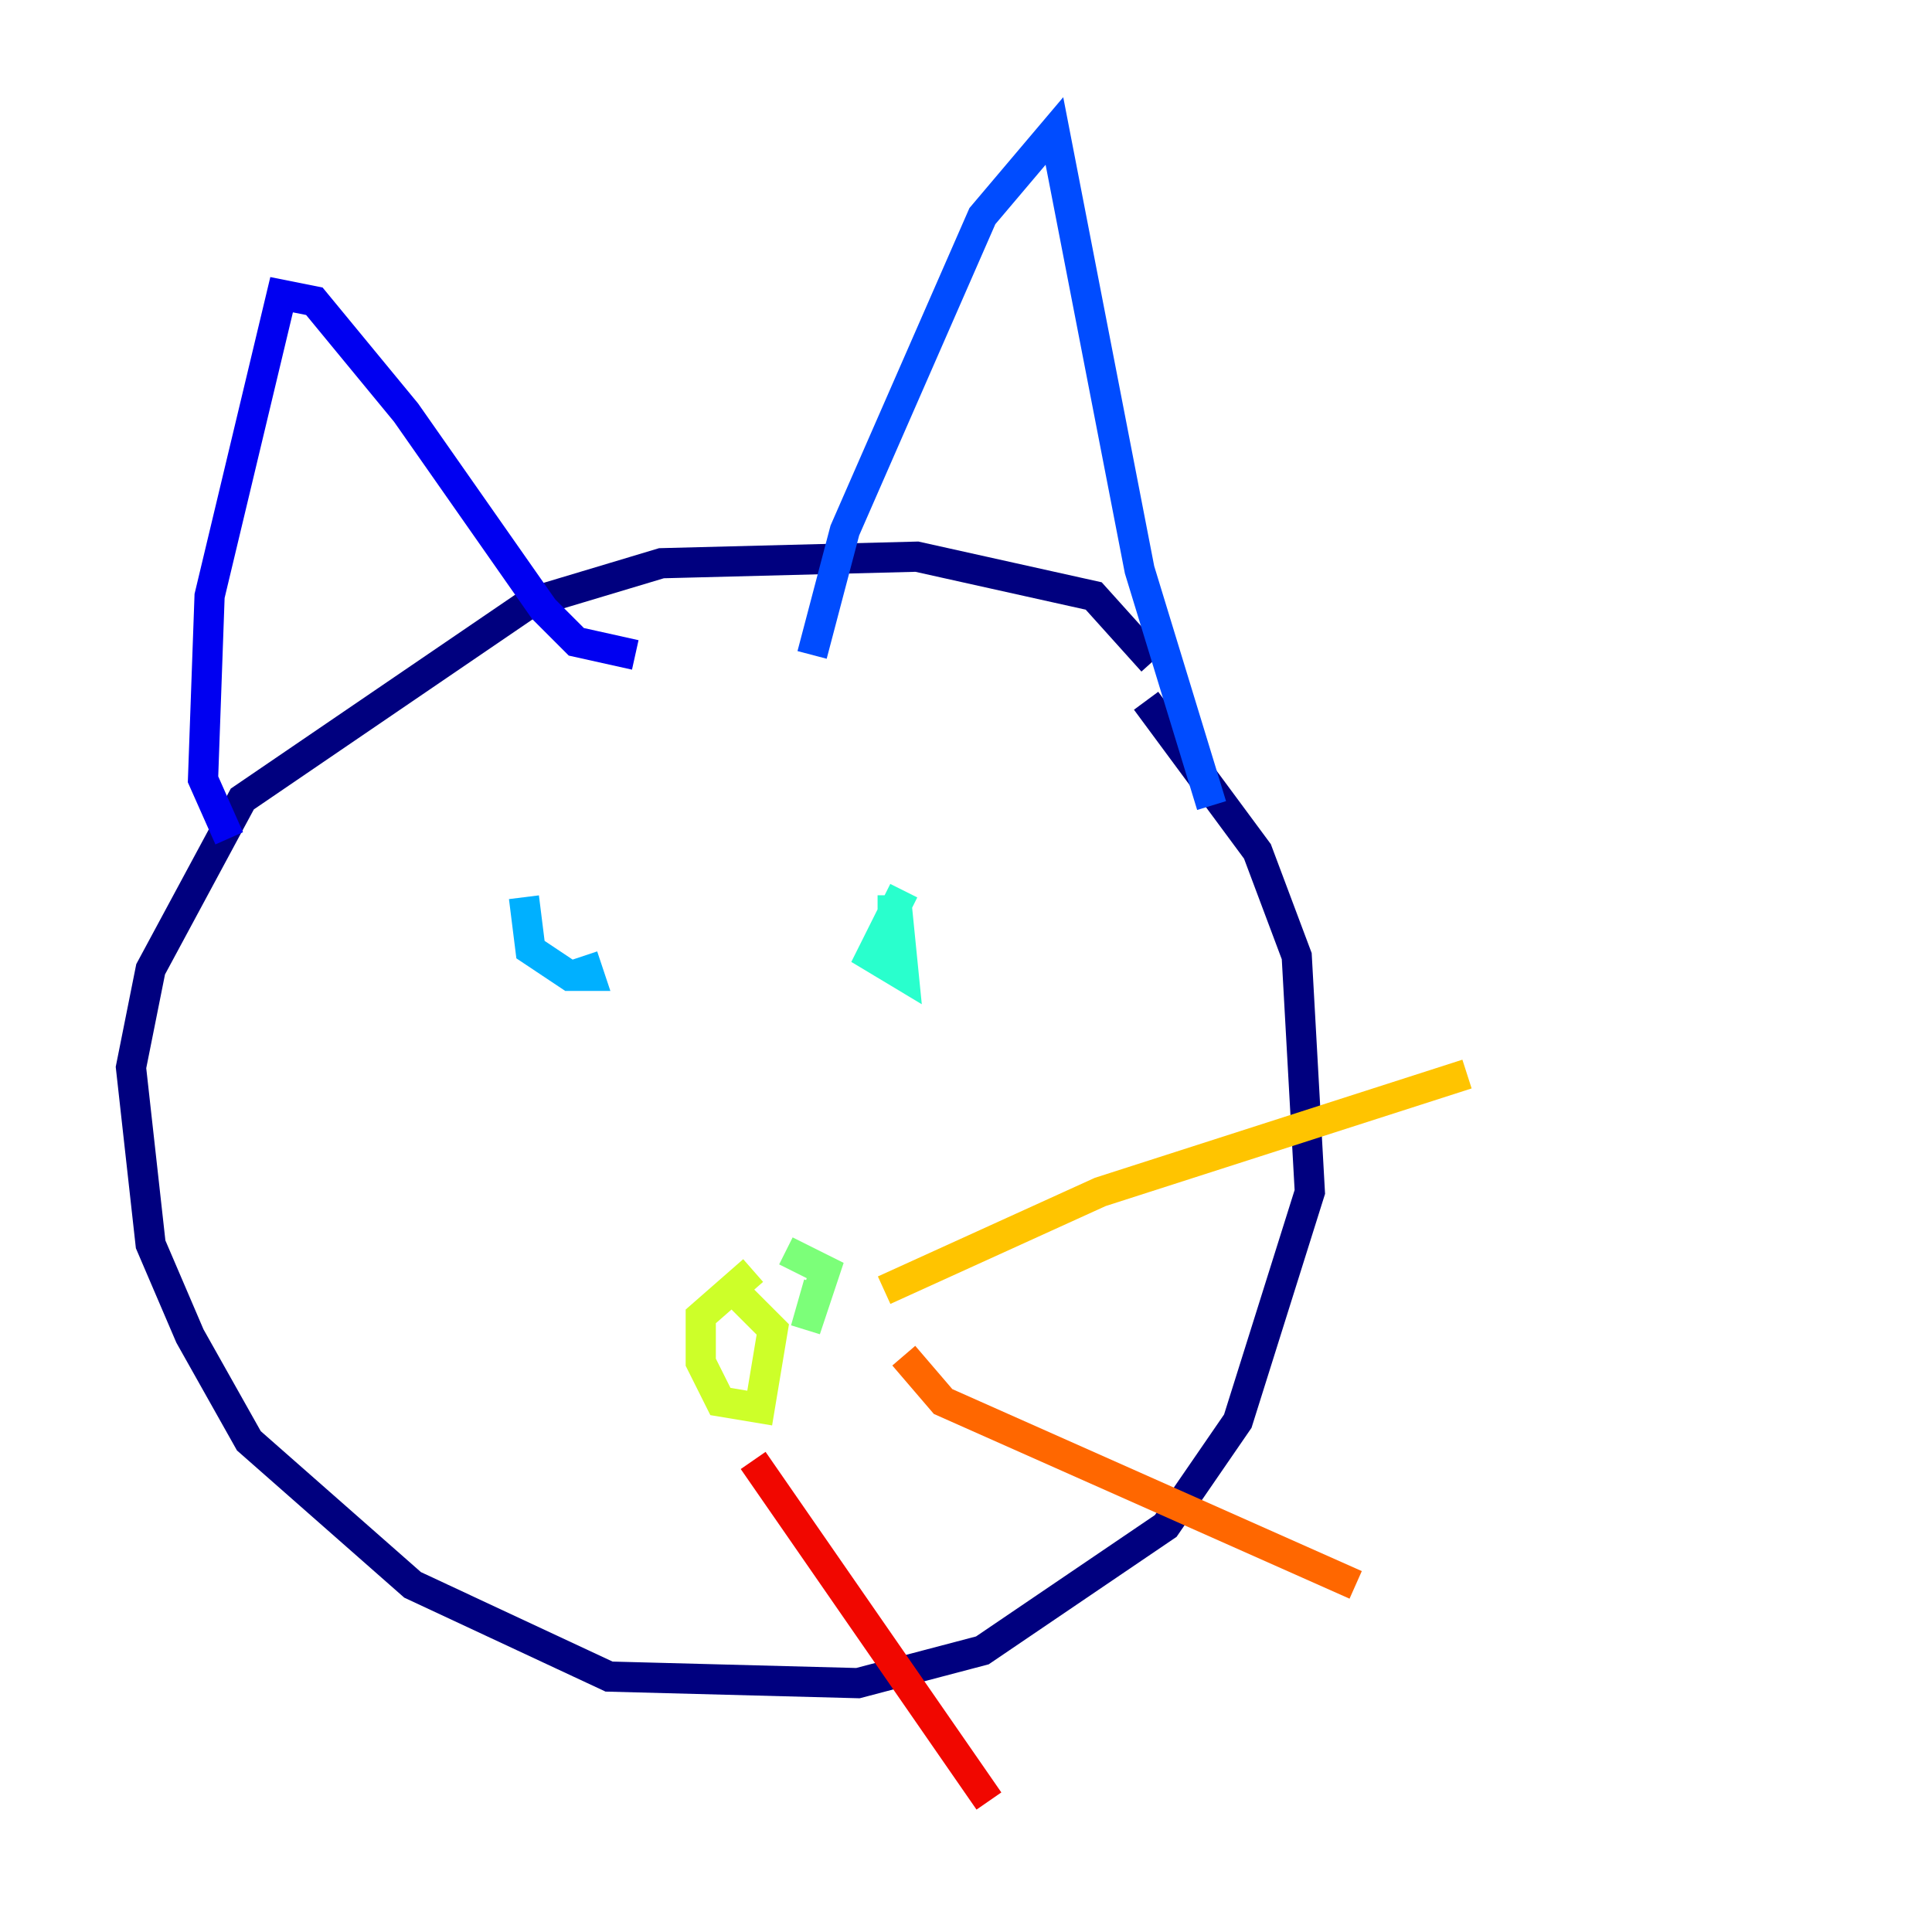 <?xml version="1.0" encoding="utf-8" ?>
<svg baseProfile="tiny" height="128" version="1.2" viewBox="0,0,128,128" width="128" xmlns="http://www.w3.org/2000/svg" xmlns:ev="http://www.w3.org/2001/xml-events" xmlns:xlink="http://www.w3.org/1999/xlink"><defs /><polyline fill="none" points="76.366,43.824 72.461,39.485 60.746,36.881 43.824,37.315 35.146,39.919 16.054,52.936 9.98,64.217 8.678,70.725 9.98,82.441 12.583,88.515 16.488,95.458 27.336,105.003 40.352,111.078 56.841,111.512 65.085,109.342 77.234,101.098 82.007,94.156 86.78,78.969 85.912,63.349 83.308,56.407 75.932,46.427" stroke="#00007f" stroke-width="2" /><polyline fill="none" points="15.186,55.539 13.451,51.634 13.885,39.485 18.658,19.525 20.827,19.959 26.902,27.336 36.014,40.352 38.183,42.522 42.088,43.39" stroke="#0000f1" stroke-width="2" /><polyline fill="none" points="53.803,43.39 55.973,35.146 65.085,14.319 69.858,8.678 75.498,37.749 80.271,53.37" stroke="#004cff" stroke-width="2" /><polyline fill="none" points="34.712,59.444 35.146,62.915 37.749,64.651 39.051,64.651 38.617,63.349" stroke="#00b0ff" stroke-width="2" /><polyline fill="none" points="59.878,59.01 57.709,63.349 59.878,64.651 59.444,60.312 58.142,60.312" stroke="#29ffcd" stroke-width="2" /><polyline fill="none" points="54.237,85.044 53.37,88.081 54.671,84.176 52.068,82.875" stroke="#7cff79" stroke-width="2" /><polyline fill="none" points="49.898,84.176 46.427,87.214 46.427,90.251 47.729,92.854 50.332,93.288 51.2,88.081 48.597,85.478" stroke="#cdff29" stroke-width="2" /><polyline fill="none" points="58.576,85.478 72.895,78.969 97.193,71.159" stroke="#ffc400" stroke-width="2" /><polyline fill="none" points="59.878,89.817 62.481,92.854 89.817,105.003" stroke="#ff6700" stroke-width="2" /><polyline fill="none" points="49.898,96.759 65.519,119.322" stroke="#f10700" stroke-width="2" /><polyline fill="none" points="29.939,84.61 29.939,84.61" stroke="#7f0000" stroke-width="2" /></svg>